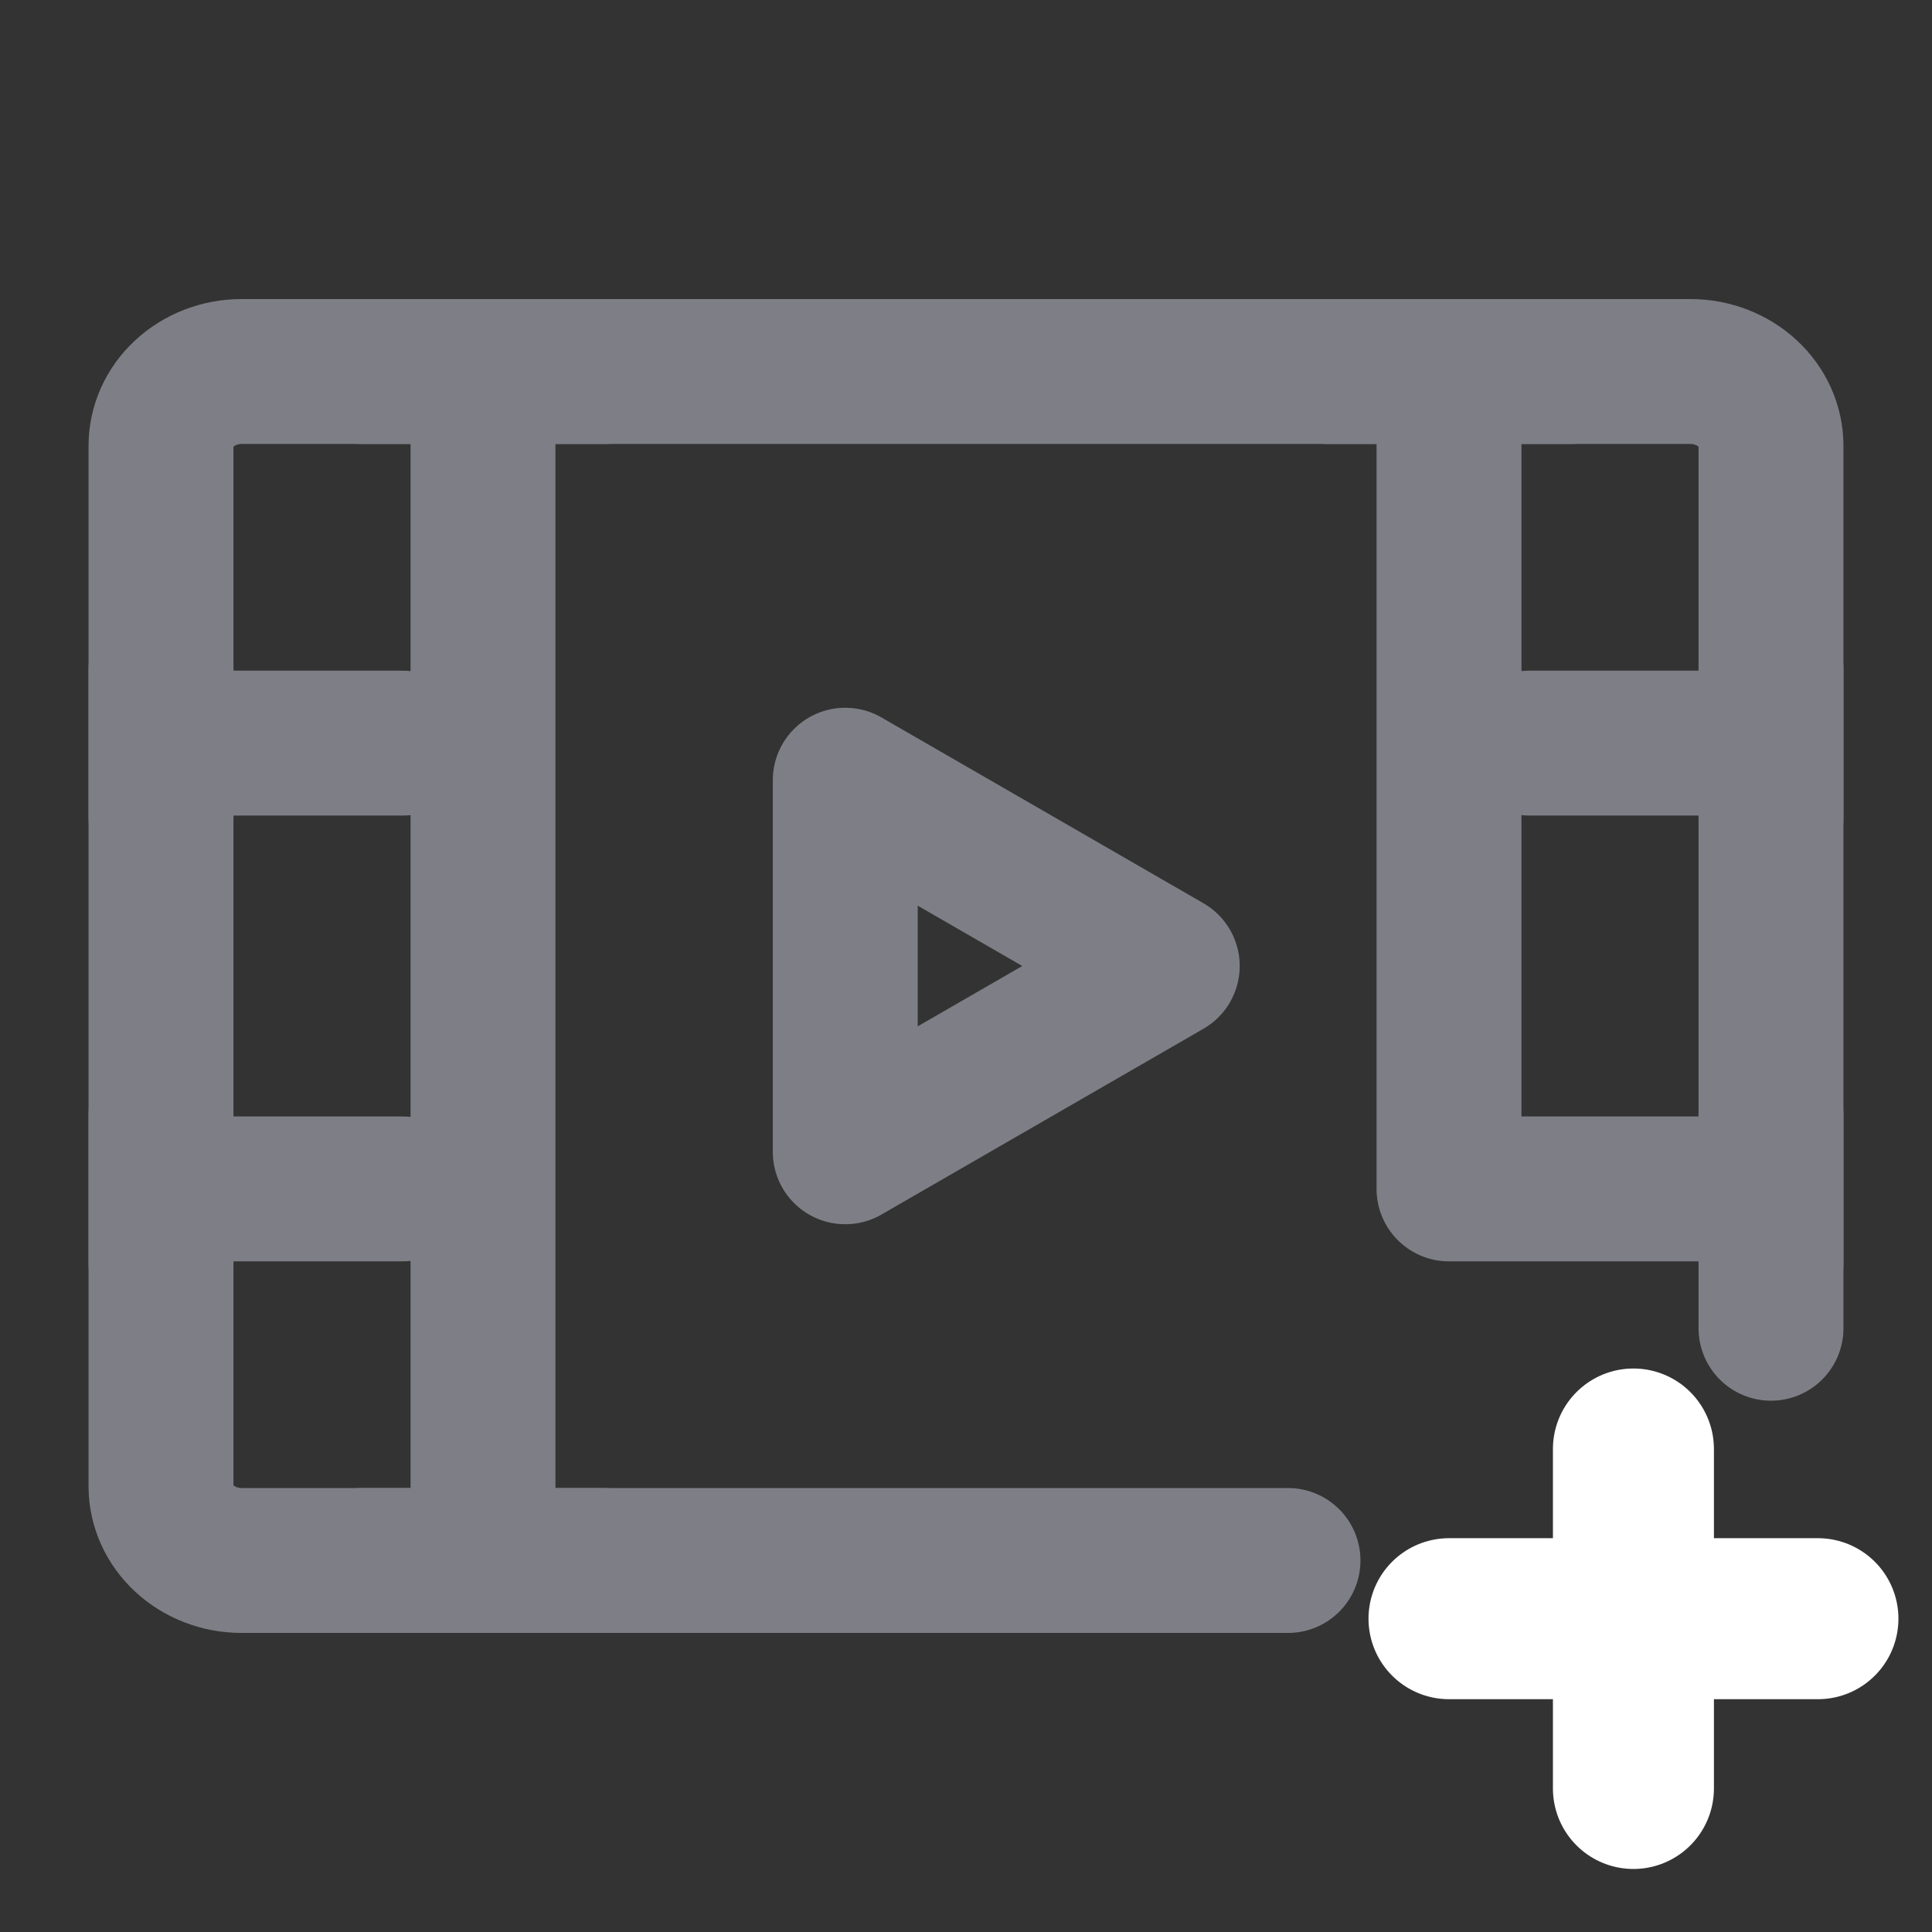 <svg width="24" height="24" viewBox="0 0 24 24" fill="none" xmlns="http://www.w3.org/2000/svg">
<rect x="0" y="0" width="24" height="24" fill="#333333" stroke="none"/>
<path d="M22 16.5V5.538C22 5.294 21.895 5.059 21.707 4.886C21.52 4.713 21.265 4.615 21 4.615H3C2.735 4.615 2.48 4.713 2.293 4.886C2.105 5.059 2 5.294 2 5.538V18.462C2 18.706 2.105 18.941 2.293 19.114C2.48 19.287 2.735 19.385 3 19.385H16" stroke="#7E7F86" stroke-width="1.8" stroke-linecap="round" stroke-linejoin="round"/>
<path d="M18 4.615L18 14.769H22M6 4.615V19.385M19 9.231H22M2 9.231H5M2 8.308V10.154M4.5 4.615H7.5M4.5 19.385H7.5M16.5 4.615H19.5M2 14.769H5M2 13.846V15.692M22 13.846V15.692M22 8.308V10.154" stroke="#7E7F86" stroke-width="1.8" stroke-linecap="round" stroke-linejoin="round"/>
<path d="M10.5 9.692L14.5 12L10.5 14.308V9.692Z" stroke="#7E7F86" stroke-width="1.8" stroke-linejoin="round"/>
<path d="M20.291 18V22.217" stroke="white" stroke-width="2" stroke-linecap="round"/>
<path d="M22.583 20.108L18 20.108" stroke="white" stroke-width="2" stroke-linecap="round"/>
</svg>
